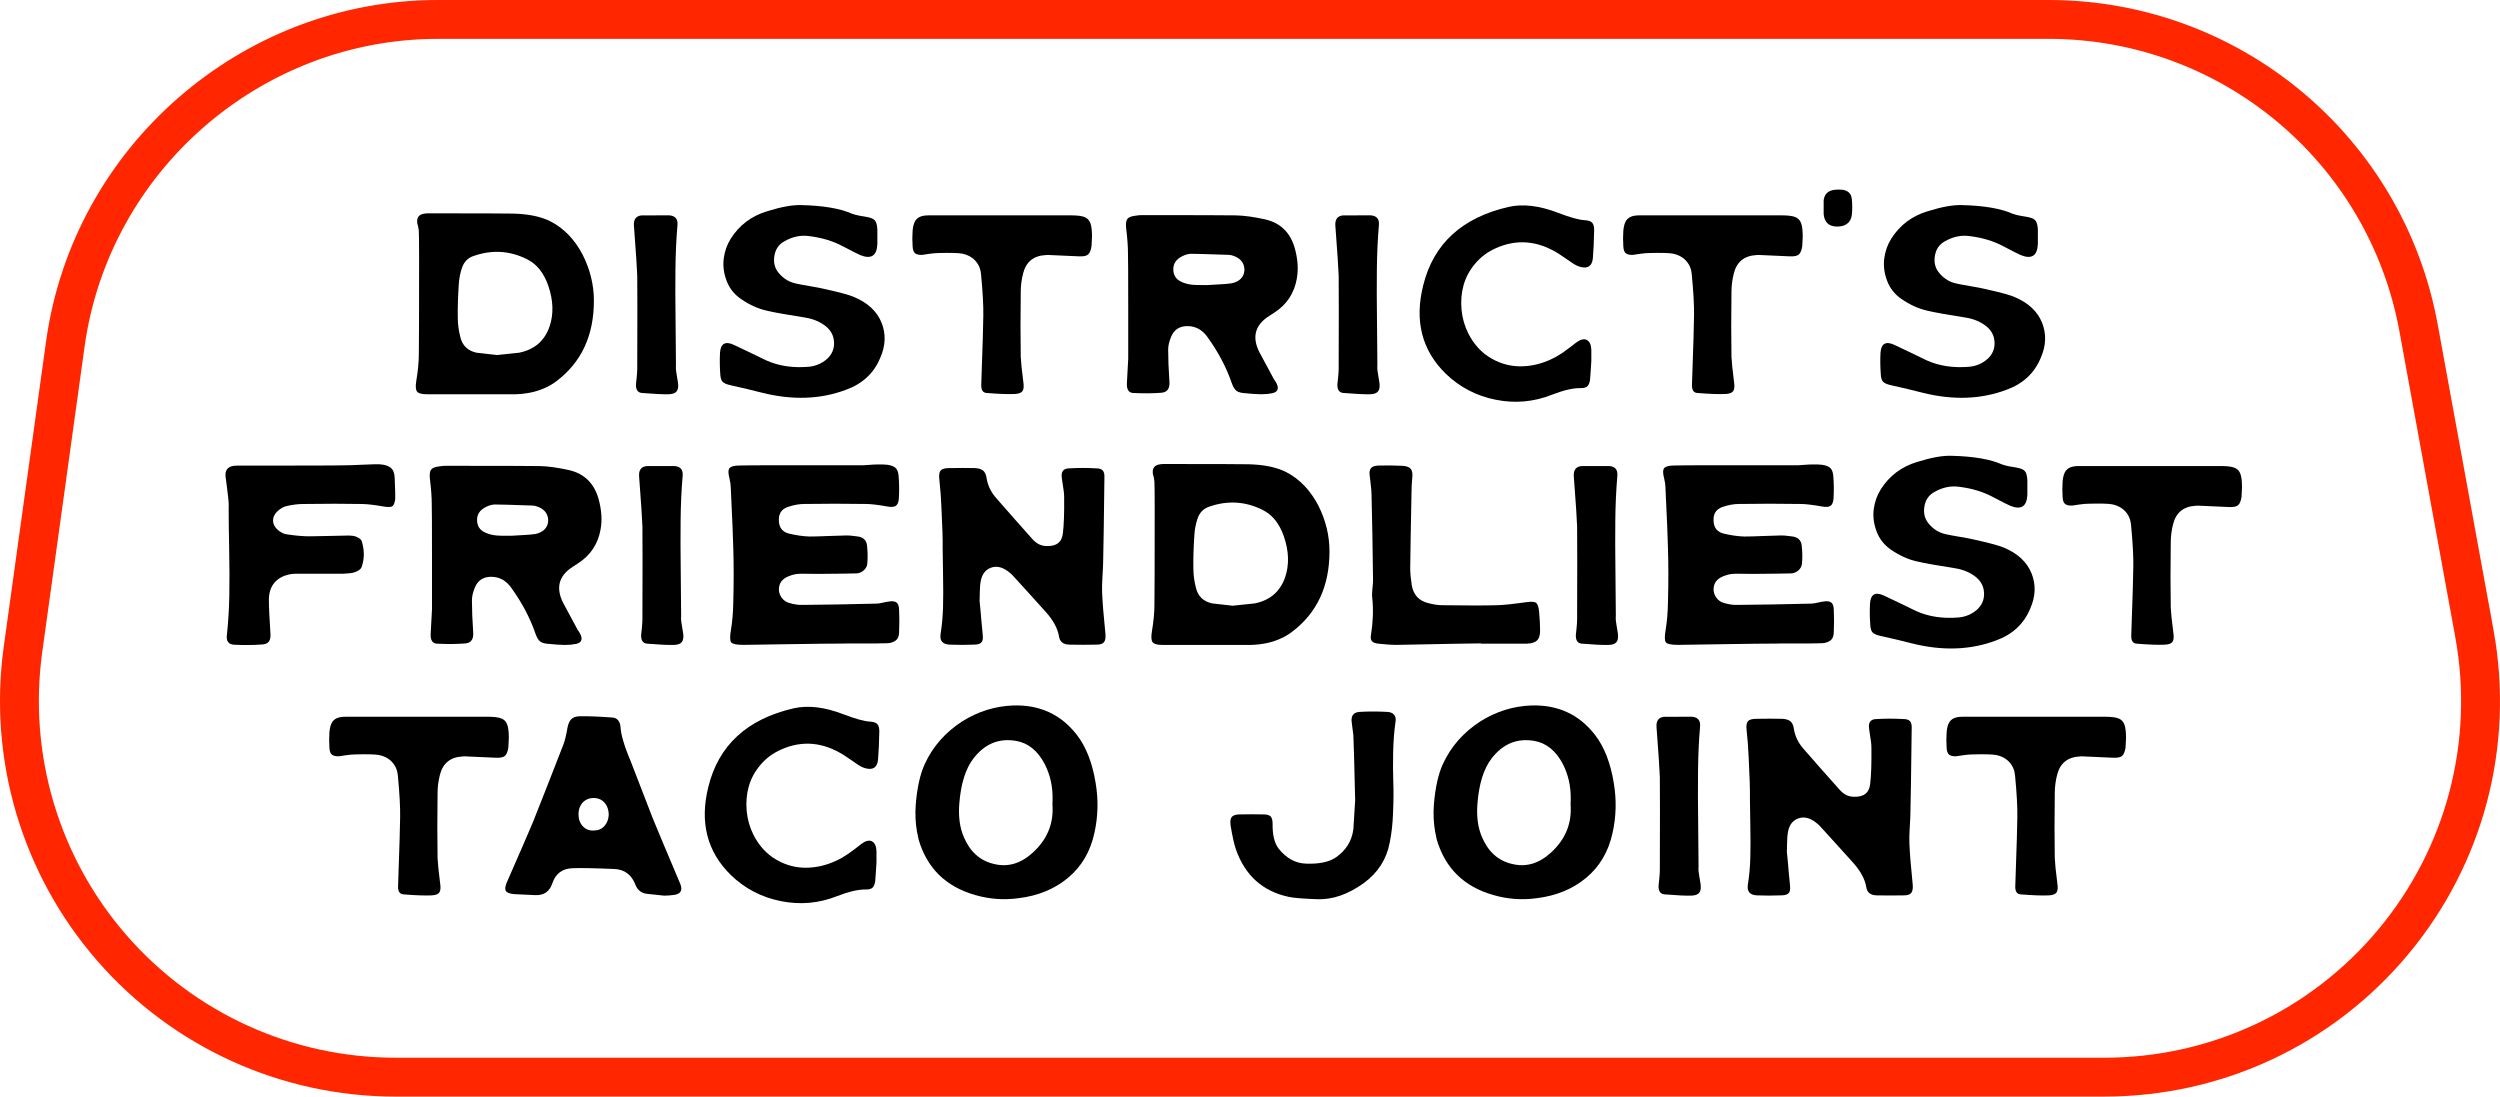 <?xml version="1.0" encoding="UTF-8"?><svg id="Layer_2" xmlns="http://www.w3.org/2000/svg" viewBox="0 0 1347.65 591.13"><defs><style>.cls-1{fill:#ff2600;}</style></defs><g id="Layer_1-2"><path class="cls-1" d="M1134.4,591.13H213.23c-61.68,0-120.28-26.67-160.79-73.18C11.93,471.43-6.45,409.72,2.02,348.62l22.83-164.68C39.38,79.08,130.18,0,236.06,0h868.26c103.02,0,191.24,73.56,209.75,174.9l30.08,164.68c11.4,62.41-5.36,126.15-45.99,174.87-40.63,48.73-100.32,76.67-163.76,76.67ZM236.06,20.95c-95.47,0-177.35,71.31-190.46,165.87l-22.83,164.68c-7.63,55.09,8.94,110.74,45.46,152.68,36.53,41.94,89.38,65.99,144.99,65.99h921.17c57.21,0,111.03-25.2,147.67-69.14,36.63-43.94,51.75-101.41,41.47-157.69l-30.08-164.68c-16.7-91.39-96.24-157.72-189.14-157.72H236.06Z"/><path d="M254.36,212.52h-24.3c-2.77,0-4.52-.48-5.25-1.45-.74-.97-.88-2.88-.41-5.73.92-5.43,1.38-10.32,1.38-14.64.09-5.43.14-22.52.14-51.25,0-7.46-.04-12.34-.14-14.64,0-.64-.12-1.49-.35-2.55-.23-1.06-.39-1.68-.48-1.87-.46-3.13.88-4.88,4-5.25.46-.09,1.2-.14,2.21-.14,26.71,0,41.81.05,45.32.14,8.28.19,15.01,1.57,20.17,4.14,7.36,3.78,13.21,9.86,17.54,18.24,3.96,7.93,5.95,16.12,5.95,24.59,0,18.69-6.68,33.11-20.03,43.24-2.02,1.57-4.26,2.88-6.7,3.93-2.44,1.06-4.93,1.85-7.46,2.35-2.53.51-5.18.81-7.94.9-1.12,0-8.99,0-23.64,0ZM256.99,190.14c.55.09,4.19.51,10.92,1.24,7.45-.74,11.41-1.15,11.87-1.24,8.3-1.66,13.77-6.36,16.45-14.09,2.29-6.72,2.07-14.09-.7-22.1-2.4-6.91-6.22-11.65-11.47-14.23-9.21-4.6-18.74-5.2-28.59-1.79-3.23,1.01-5.39,3.23-6.5,6.63-.92,2.76-1.47,5.61-1.65,8.56-.46,6.91-.65,12.94-.55,18.1,0,3.4.46,6.91,1.38,10.5,1.1,4.6,4.05,7.42,8.84,8.43Z"/><path d="M353.6,116.09h7.32c3.14.28,4.56,2.03,4.28,5.25-.64,7.46-1.01,15.4-1.1,23.83-.09,8.43-.07,17.73.07,27.91.14,10.17.21,18.11.21,23.83-.1.92-.08,1.91.07,2.97.14,1.06.32,2.24.55,3.52.22,1.29.39,2.26.48,2.9.28,2.12.05,3.66-.7,4.63-.73.96-2.11,1.5-4.14,1.59-3.23.09-8.11-.14-14.65-.69-2.2-.19-3.27-1.75-3.17-4.69.09-.74.22-2.05.42-3.94.18-1.88.27-3.38.27-4.49.09-25.51.09-42.22,0-50.14-.09-3.22-.68-12.25-1.8-27.07-.18-3.31,1.2-5.11,4.15-5.39.37,0,2.95,0,7.74,0Z"/><path d="M413.55,113.88c7.64-2.4,13.8-3.5,18.5-3.32,11.88.28,21,1.85,27.35,4.69.55.19,1.18.37,1.86.56.7.18,1.29.32,1.8.42.51.09,1.17.2,2,.34.83.14,1.47.25,1.94.34,2.3.37,3.85,1.02,4.63,1.94.77.92,1.21,2.58,1.32,4.98v7.73c-.28,6.36-3.37,8.34-9.26,5.94-1.65-.74-4.74-2.3-9.25-4.69-5.34-2.86-11.42-4.7-18.24-5.53-4.61-.65-9.12.32-13.54,2.9-2.96,1.66-4.7,4.3-5.25,7.94-.55,3.64.31,6.74,2.62,9.33,2.48,2.85,5.49,4.65,8.98,5.38,1.56.37,4.15.85,7.73,1.45,3.6.6,6.31,1.13,8.15,1.59,7.93,1.75,13.12,3.18,15.61,4.28,7.36,3.13,12.27,7.73,14.71,13.81,2.44,6.08,2.19,12.43-.76,19.07-3.4,8.2-9.58,13.91-18.51,17.12-13.73,5.16-28.82,5.67-45.3,1.52-4.98-1.29-10.6-2.63-16.86-4.01-2.11-.46-3.54-1.09-4.27-1.87-.74-.78-1.16-2.19-1.25-4.22-.28-3.96-.33-7.78-.13-11.46.36-4.98,2.9-6.36,7.6-4.15,1.65.74,4.42,2.05,8.29,3.94,3.87,1.89,6.86,3.34,8.98,4.35,6.71,3.04,14.41,4.19,23.07,3.45,3.68-.37,6.9-1.75,9.67-4.14,2.67-2.39,3.96-5.34,3.87-8.84-.09-3.5-1.52-6.4-4.28-8.7-3.04-2.48-6.81-4.1-11.33-4.83-10.04-1.57-16.94-2.81-20.72-3.73-4.61-1.01-9.25-3.13-13.95-6.35-3.59-2.49-6.15-5.76-7.67-9.81-1.52-4.05-2.02-8.03-1.52-11.95.51-3.91,1.76-7.48,3.8-10.71,4.6-7.28,11.14-12.2,19.62-14.78Z"/><path d="M540.04,116.09h37.3c3.32,0,5.73.3,7.25.9,1.52.59,2.57,1.68,3.17,3.24.61,1.57.9,4.01.9,7.32-.09,2.39-.18,4.14-.27,5.25-.37,2.21-.99,3.68-1.87,4.42-.88.74-2.46,1.06-4.77.97-6.45-.28-11.6-.51-15.47-.69-.65-.09-1.53-.09-2.63,0-6.54.37-10.59,3.69-12.15,9.95-.83,3.32-1.25,6.58-1.25,9.81-.18,13.17-.18,24.86,0,35.08.09,2.48.55,7,1.38,13.54.37,2.3.23,3.94-.42,4.91-.64.96-2.02,1.49-4.14,1.59-3.42.18-8.52,0-15.33-.55-2.04-.18-2.96-1.79-2.77-4.83.73-20.91,1.1-33.2,1.1-36.89.09-5.43-.33-12.89-1.24-22.37-.19-2.02-.74-3.8-1.67-5.32-.92-1.52-2.11-2.77-3.58-3.73-1.47-.97-3.18-1.64-5.11-2-2.21-.37-6.5-.46-12.85-.28-1.1,0-2.64.14-4.62.41-1.99.28-3.25.47-3.8.56-1.75.09-3.05-.18-3.87-.83-.83-.64-1.29-1.88-1.38-3.73-.19-2.86-.19-5.67,0-8.43.18-2.03.57-3.64,1.17-4.84.59-1.19,1.49-2.07,2.7-2.63,1.19-.55,2.77-.83,4.7-.83h39.51Z"/><path d="M608.18,193.59v-27.77c0-17.68-.05-27.53-.14-29.56,0-3.49-.33-7.87-.97-13.12-.28-2.48-.07-4.19.62-5.11.69-.92,2.24-1.52,4.63-1.79,1.01-.19,2.2-.28,3.58-.28,28.55,0,45.32.05,50.29.14,4.51.09,9.85.83,16.02,2.21,8.11,1.93,13.36,7.09,15.75,15.47,1.66,5.99,2.02,11.46,1.1,16.43-1.37,7.83-5.39,13.91-12.02,18.24-.36.28-1.28.88-2.76,1.8-7.64,4.79-9.49,11.24-5.53,19.34.46.83,3.14,5.81,8.02,14.92.18.18.37.44.55.76.18.32.37.62.55.9.18.28.33.55.42.83,1.19,2.67.37,4.33-2.48,4.98-1.75.36-3.78.55-6.08.55-1.1,0-2.6-.07-4.49-.21-1.89-.14-3.11-.25-3.67-.34-2.3-.09-3.96-.51-4.97-1.24-1.01-.74-1.89-2.16-2.63-4.28-2.95-8.57-7.36-16.9-13.25-25.01-2.77-3.77-6.32-5.66-10.64-5.66s-7.28,1.98-8.85,5.94c-1.01,2.48-1.52,4.74-1.52,6.77,0,4.79.22,10.55.68,17.27.28,3.68-1.15,5.66-4.28,5.94-4.33.36-9.39.41-15.19.14-2.48-.09-3.64-1.88-3.45-5.39.36-6.72.6-11,.69-12.85ZM643.14,153.53c.36.1,2.95.14,7.73.14.92-.1,2.92-.21,6.01-.35,3.08-.14,5.45-.34,7.1-.62,2.21-.46,3.91-1.36,5.11-2.7,1.19-1.33,1.78-2.95,1.73-4.83-.06-1.88-.7-3.5-1.93-4.83-1.25-1.33-3.02-2.27-5.33-2.83-.73-.09-1.24-.14-1.52-.14-10.77-.37-17.4-.56-19.89-.56-1.57,0-3.23.47-4.98,1.38-3.12,1.57-4.69,3.87-4.69,6.91,0,3.32,1.52,5.61,4.55,6.91,1.85.83,3.87,1.33,6.09,1.52Z"/><path d="M731.71,116.09h7.32c3.14.28,4.56,2.03,4.28,5.25-.64,7.46-1.01,15.4-1.1,23.83-.09,8.43-.07,17.73.07,27.91.14,10.17.21,18.11.21,23.83-.1.92-.08,1.91.07,2.97.14,1.06.32,2.24.55,3.52.22,1.29.39,2.26.48,2.9.28,2.12.05,3.66-.7,4.63-.73.96-2.11,1.5-4.14,1.59-3.23.09-8.11-.14-14.65-.69-2.2-.19-3.27-1.75-3.17-4.69.09-.74.22-2.05.42-3.94.18-1.88.27-3.38.27-4.49.09-25.51.09-42.22,0-50.14-.09-3.22-.68-12.25-1.8-27.07-.18-3.31,1.2-5.11,4.15-5.39.37,0,2.95,0,7.74,0Z"/><path d="M857.82,194.56s-.59,9.76-.69,10.23c-.28,1.66-.76,2.81-1.45,3.45-.7.65-1.86.97-3.52.97-4.06-.09-9.26,1.11-15.61,3.59-9.76,3.87-19.84,4.77-30.25,2.69-10.41-2.07-19.39-6.74-26.94-14.02-12.89-12.62-16.95-28.5-12.16-47.66,5.53-22.38,20.86-36.47,46-42.27,7.73-1.75,16.63-.69,26.67,3.17,6.44,2.49,11.27,3.82,14.5,4.01,1.85.09,3.14.53,3.87,1.31.74.79,1.11,2.1,1.11,3.94-.1,5.71-.33,10.82-.7,15.33-.46,4.14-2.72,5.66-6.77,4.56-1.2-.28-2.62-.96-4.28-2.07-.74-.46-1.91-1.27-3.52-2.42-1.62-1.15-2.88-2-3.8-2.56-11.24-7.09-22.52-8.1-33.85-3.04-4.42,1.94-8.15,4.69-11.18,8.29-3.04,3.59-5.14,7.49-6.29,11.68-1.16,4.19-1.52,8.57-1.11,13.12.42,4.56,1.64,8.86,3.67,12.91,3.03,5.99,7.23,10.5,12.57,13.54,5.34,3.04,11.05,4.42,17.13,4.14,6.08-.28,12.02-2.02,17.82-5.25,1.1-.64,2.21-1.33,3.32-2.07,1.1-.74,2.46-1.73,4.08-2.97,1.61-1.24,2.64-2.05,3.1-2.42,2.3-1.75,4.24-2.25,5.8-1.52,1.56.83,2.39,2.63,2.48,5.38v5.95Z"/><path d="M923.16,116.09h37.3c3.32,0,5.73.3,7.25.9,1.52.59,2.57,1.68,3.17,3.24.61,1.57.9,4.01.9,7.32-.09,2.39-.18,4.14-.27,5.25-.37,2.21-.99,3.68-1.87,4.42s-2.46,1.06-4.77.97c-6.45-.28-11.6-.51-15.47-.69-.65-.09-1.53-.09-2.63,0-6.54.37-10.59,3.69-12.15,9.95-.83,3.32-1.25,6.58-1.25,9.81-.18,13.17-.18,24.86,0,35.08.09,2.48.55,7,1.38,13.54.37,2.3.23,3.94-.42,4.91-.64.96-2.02,1.49-4.14,1.59-3.42.18-8.52,0-15.33-.55-2.04-.18-2.96-1.79-2.77-4.83.73-20.91,1.1-33.2,1.1-36.89.09-5.43-.33-12.89-1.24-22.37-.19-2.02-.74-3.8-1.67-5.32-.92-1.52-2.11-2.77-3.58-3.73-1.47-.97-3.18-1.64-5.11-2-2.21-.37-6.5-.46-12.85-.28-1.1,0-2.64.14-4.62.41-1.99.28-3.25.47-3.8.56-1.75.09-3.05-.18-3.87-.83-.83-.64-1.29-1.88-1.38-3.73-.19-2.86-.19-5.67,0-8.43.18-2.03.57-3.64,1.17-4.84.59-1.19,1.49-2.07,2.7-2.63,1.19-.55,2.77-.83,4.7-.83h39.51Z"/><path d="M998.26,115.77c-.28,2.22-1.15,3.85-2.63,4.9-1.47,1.07-3.41,1.55-5.8,1.45-4.14-.18-6.4-2.44-6.77-6.77v-7.45c.45-3.23,2.3-5.07,5.53-5.53,1.19-.18,2.53-.23,4-.14,3.5.28,5.39,2.02,5.67,5.25.28,2.86.28,5.62,0,8.29Z"/><path d="M1039.13,113.88c7.64-2.4,13.8-3.5,18.5-3.32,11.88.28,21,1.85,27.35,4.69.55.19,1.18.37,1.86.56.7.18,1.29.32,1.8.42.51.09,1.17.2,2,.34.83.14,1.47.25,1.94.34,2.3.37,3.85,1.02,4.63,1.94.77.92,1.21,2.58,1.32,4.98v7.73c-.28,6.36-3.37,8.34-9.26,5.94-1.65-.74-4.74-2.3-9.25-4.69-5.34-2.86-11.42-4.7-18.24-5.53-4.61-.65-9.12.32-13.54,2.9-2.96,1.66-4.7,4.3-5.25,7.94-.55,3.64.31,6.74,2.62,9.33,2.48,2.85,5.49,4.65,8.98,5.38,1.56.37,4.15.85,7.73,1.45,3.6.6,6.31,1.13,8.15,1.59,7.93,1.75,13.12,3.18,15.61,4.28,7.36,3.13,12.27,7.73,14.71,13.81,2.44,6.08,2.19,12.43-.76,19.07-3.4,8.2-9.58,13.91-18.51,17.12-13.73,5.16-28.82,5.67-45.3,1.52-4.98-1.29-10.6-2.63-16.86-4.01-2.11-.46-3.54-1.09-4.27-1.87-.74-.78-1.16-2.19-1.25-4.22-.28-3.96-.33-7.78-.13-11.46.36-4.98,2.9-6.36,7.6-4.15,1.65.74,4.42,2.05,8.29,3.94,3.87,1.89,6.86,3.34,8.98,4.35,6.71,3.04,14.41,4.19,23.07,3.45,3.68-.37,6.9-1.75,9.67-4.14,2.67-2.39,3.96-5.34,3.87-8.84-.09-3.5-1.52-6.4-4.28-8.7-3.04-2.48-6.81-4.1-11.33-4.83-10.04-1.57-16.94-2.81-20.72-3.73-4.61-1.01-9.25-3.13-13.95-6.35-3.59-2.49-6.15-5.76-7.67-9.81-1.52-4.05-2.02-8.03-1.52-11.95.51-3.91,1.76-7.48,3.8-10.71,4.6-7.28,11.14-12.2,19.62-14.78Z"/><path d="M158.89,250.96c16.58,0,25.7-.04,27.35-.14,1.93,0,4.72-.09,8.36-.28,3.63-.18,6.09-.28,7.39-.28,1.65-.09,3.27,0,4.83.28,2.11.46,3.62,1.22,4.49,2.28.88,1.06,1.36,2.69,1.45,4.9.28,6.45.37,10.23.28,11.33-.28,2.12-.81,3.41-1.59,3.87-.79.47-2.28.51-4.5.14-4.69-.83-8.55-1.29-11.6-1.38-9.21-.18-19.8-.18-31.77,0-2.85,0-5.89.37-9.12,1.11-1.75.46-3.32,1.34-4.7,2.63-1.75,1.57-2.6,3.32-2.55,5.25.04,1.93.94,3.64,2.69,5.11,1.57,1.29,3.05,2.03,4.43,2.21,4.69.74,8.88,1.11,12.57,1.11,2.66,0,6.49-.07,11.47-.21,4.97-.14,8.15-.21,9.53-.21,1.56,0,2.85.18,3.87.55,1.83.74,2.9,1.52,3.17,2.35,1.57,4.88,1.57,9.58,0,14.09-.46,1.2-1.79,2.16-4,2.9-1.29.37-3.23.6-5.8.69h-23.35c-1.93,0-3.4.04-4.42.14-3.87.55-6.88,1.98-9.05,4.28-2.16,2.3-3.29,5.39-3.38,9.26,0,4.05.28,10.17.83,18.38.18,1.93-.07,3.4-.76,4.42-.69,1.01-1.91,1.57-3.65,1.66-4.43.36-9.49.42-15.2.14-2.95-.18-4.24-1.88-3.87-5.11.73-6.72,1.17-13.83,1.32-21.34.14-7.5.11-15.93-.08-25.28-.18-9.35-.27-16.42-.27-21.21.09-1.75.05-3.54-.14-5.39-.19-1.84-.47-4.14-.83-6.91-.37-2.76-.61-4.56-.7-5.38-.36-3.41,1.11-5.34,4.43-5.81.82-.09,2.2-.14,4.14-.14,3.32,0,12.9,0,28.74,0Z"/><path d="M232.87,328.73v-27.77c0-17.68-.05-27.53-.14-29.56,0-3.49-.33-7.87-.97-13.12-.28-2.48-.07-4.19.62-5.11.69-.92,2.24-1.52,4.63-1.79,1.01-.19,2.2-.28,3.58-.28,28.55,0,45.32.05,50.29.14,4.51.09,9.85.83,16.02,2.21,8.11,1.93,13.36,7.09,15.75,15.47,1.66,5.99,2.02,11.46,1.1,16.44-1.37,7.83-5.39,13.9-12.02,18.23-.36.28-1.28.88-2.76,1.8-7.64,4.79-9.49,11.24-5.53,19.34.46.83,3.14,5.81,8.02,14.92.18.18.37.44.55.76.18.32.37.62.55.9.18.28.33.55.42.83,1.19,2.67.37,4.33-2.48,4.98-1.75.36-3.78.55-6.08.55-1.1,0-2.6-.07-4.49-.21-1.89-.14-3.11-.25-3.67-.34-2.3-.09-3.96-.51-4.97-1.24s-1.89-2.16-2.63-4.28c-2.95-8.57-7.36-16.9-13.25-25.01-2.77-3.77-6.32-5.66-10.64-5.66s-7.28,1.98-8.85,5.94c-1.01,2.48-1.52,4.74-1.52,6.77,0,4.79.22,10.54.68,17.27.28,3.68-1.15,5.66-4.28,5.94-4.33.36-9.39.41-15.19.14-2.48-.09-3.64-1.88-3.45-5.39.36-6.72.6-11,.69-12.85ZM267.82,288.67c.36.1,2.95.14,7.73.14.92-.1,2.92-.21,6.01-.35,3.08-.14,5.45-.34,7.1-.62,2.21-.46,3.91-1.36,5.11-2.7,1.19-1.33,1.78-2.95,1.73-4.83-.06-1.88-.7-3.5-1.93-4.83-1.25-1.33-3.02-2.27-5.33-2.83-.73-.09-1.24-.14-1.52-.14-10.77-.37-17.4-.56-19.89-.56-1.57,0-3.23.47-4.98,1.38-3.12,1.57-4.69,3.87-4.69,6.91,0,3.32,1.52,5.61,4.55,6.91,1.85.83,3.87,1.33,6.09,1.52Z"/><path d="M356.39,251.23h7.32c3.14.28,4.56,2.03,4.28,5.25-.64,7.46-1.01,15.4-1.1,23.83-.09,8.43-.07,17.73.07,27.91.14,10.17.21,18.12.21,23.83-.1.92-.08,1.91.07,2.97.14,1.06.32,2.24.55,3.52.22,1.29.39,2.26.48,2.9.28,2.12.05,3.66-.7,4.63-.73.96-2.11,1.5-4.14,1.59-3.23.09-8.11-.14-14.65-.69-2.2-.18-3.27-1.75-3.17-4.69.09-.74.22-2.05.42-3.94.18-1.88.27-3.38.27-4.49.09-25.51.09-42.22,0-50.14-.09-3.22-.68-12.25-1.8-27.07-.18-3.31,1.2-5.11,4.15-5.39.37,0,2.95,0,7.74,0Z"/><path d="M465.18,250.82c.73,0,1.79-.07,3.17-.21,1.38-.14,2.4-.21,3.05-.21,3.5-.09,5.8-.04,6.9.14,2.02.28,3.5.83,4.42,1.66.92.83,1.47,2.21,1.67,4.14.36,4.24.4,8.42.14,12.57-.19,1.94-.74,3.2-1.67,3.8-.92.59-2.39.71-4.42.34-5.16-.92-9.07-1.38-11.74-1.38-11.15-.18-22.2-.18-33.15,0-2.85,0-5.86.56-8.98,1.66-3.4,1.2-4.97,3.73-4.7,7.6.18,3.68,2.07,5.94,5.67,6.77,3.96.92,7.6,1.43,10.92,1.52,2.39,0,5.8-.09,10.22-.28,4.42-.18,7.41-.28,8.98-.28,1.47-.09,3.78.1,6.9.55,2.95.47,4.56,2.12,4.83,4.98.37,3.4.42,6.59.14,9.53-.09,1.01-.4,1.91-.97,2.69-.55.78-1.28,1.43-2.2,1.93-.92.51-1.89.76-2.9.76-2.85.1-9.72.18-20.58.27-.37,0-2.17-.02-5.39-.07-3.23-.04-5.02-.02-5.4.07-1.56.1-3.3.56-5.24,1.38-3.32,1.38-4.98,3.73-4.98,7.05,0,.83.14,1.61.42,2.34.28.74.64,1.43,1.1,2.07.46.65,1.03,1.22,1.73,1.73.69.51,1.4.85,2.14,1.04,2.77.83,5.21,1.2,7.33,1.1,12.06-.09,25.32-.32,39.79-.69.91,0,2.16-.18,3.72-.55,1.57-.36,2.54-.55,2.9-.55,2.02-.37,3.49-.18,4.35.55.88.74,1.32,2.07,1.32,4.01.19,3.78.19,7.69,0,11.74,0,1.85-.42,3.22-1.24,4.14-.83.92-2.17,1.57-4.01,1.93-1.01.09-2.48.14-4.42.14-1.47.09-5.03.11-10.64.07-5.62-.04-9.21-.02-10.78.07-5.43,0-14.04.1-25.82.28-11.79.18-20.77.33-26.95.41-3.68,0-5.89-.44-6.62-1.31-.74-.88-.79-3.16-.15-6.84.74-4.42,1.16-9.44,1.25-15.06.27-10.5.27-20.07,0-28.73-.09-4.88-.55-15.93-1.38-33.15,0-1.2-.24-2.76-.69-4.69-.74-2.77-.72-4.6.07-5.53.78-.92,2.6-1.38,5.45-1.38,1.47-.09,9.71-.14,24.73-.14h41.72Z"/><path d="M528.03,323.75c.09,1.11.2,2.28.35,3.53.13,1.24.25,2.44.34,3.59.09,1.15.19,2.3.28,3.45.09,1.15.2,2.35.35,3.59.14,1.25.25,2.42.34,3.52.19,1.47.19,2.65,0,3.52-.18.88-.66,1.52-1.45,1.93-.78.42-1.91.62-3.39.62-4.14.18-8.48.18-12.98,0-3.78-.18-5.39-2.11-4.83-5.8.74-4.6,1.18-9.44,1.32-14.5.14-5.07.14-10.86,0-17.41-.14-6.54-.21-11.37-.21-14.5.09-4.24-.13-11.61-.68-22.1-.19-4.79-.55-9.67-1.1-14.65-.28-2.39-.06-4.03.69-4.9.74-.87,2.26-1.31,4.56-1.31,5.15-.1,9.8-.1,13.95,0,1.93.09,3.38.53,4.35,1.31.96.78,1.59,2.05,1.87,3.8.55,3.96,2.25,7.6,5.1,10.91,6.92,7.93,13.49,15.38,19.76,22.38,2.11,2.3,4.47,3.5,7.04,3.59,5.62.36,8.7-1.89,9.26-6.77.55-4.32.78-10.82.69-19.48,0-1.01-.07-2.07-.2-3.18-.15-1.11-.33-2.37-.56-3.8-.23-1.43-.39-2.51-.48-3.24-.18-1.2-.16-2.19.07-2.97.24-.78.68-1.38,1.32-1.79.64-.42,1.56-.63,2.77-.63,4.61-.28,9.4-.28,14.37,0,1.65,0,2.83.39,3.52,1.17.7.78.99,2.05.9,3.8-.27,23.21-.51,38.45-.69,45.73,0,1.2-.12,3.68-.35,7.46-.24,3.78-.3,6.68-.2,8.7.18,4.98.77,12.43,1.79,22.38.19,2.03-.07,3.5-.75,4.42-.7.92-2,1.38-3.94,1.38-4.7.1-9.64.1-14.78,0-3.23-.09-5.07-1.52-5.53-4.28-.73-4.51-3.23-9.07-7.45-13.68-1.57-1.75-4.3-4.79-8.23-9.12-3.91-4.33-6.97-7.69-9.18-10.09-.82-.92-1.85-1.79-3.04-2.62-3.14-2.21-6.15-2.74-9.05-1.59-2.9,1.15-4.68,3.61-5.32,7.39-.18,1.01-.3,2.07-.35,3.17-.05,1.11-.09,2.4-.14,3.87-.05,1.48-.07,2.54-.07,3.18Z"/><path d="M650.89,347.65h-24.3c-2.77,0-4.52-.48-5.25-1.45-.74-.97-.88-2.88-.41-5.73.92-5.43,1.38-10.32,1.38-14.64.09-5.43.14-22.52.14-51.25,0-7.46-.04-12.34-.14-14.64,0-.64-.12-1.49-.35-2.55-.23-1.06-.39-1.68-.48-1.87-.46-3.13.88-4.88,4-5.25.46-.09,1.2-.14,2.21-.14,26.71,0,41.81.05,45.32.14,8.28.19,15.01,1.57,20.17,4.14,7.36,3.78,13.21,9.86,17.54,18.23,3.96,7.93,5.95,16.12,5.95,24.59,0,18.69-6.68,33.11-20.03,43.24-2.02,1.57-4.26,2.88-6.7,3.93-2.44,1.06-4.93,1.85-7.46,2.35-2.53.51-5.18.81-7.94.9-1.12,0-8.99,0-23.64,0ZM653.52,325.28c.55.09,4.19.51,10.92,1.24,7.45-.74,11.41-1.15,11.87-1.24,8.3-1.66,13.77-6.36,16.45-14.09,2.29-6.72,2.07-14.09-.7-22.1-2.4-6.91-6.22-11.65-11.47-14.23-9.21-4.6-18.74-5.2-28.59-1.79-3.23,1.01-5.39,3.23-6.5,6.63-.92,2.76-1.47,5.61-1.65,8.56-.46,6.91-.65,12.94-.55,18.1,0,3.4.46,6.91,1.38,10.5,1.1,4.6,4.05,7.42,8.84,8.43Z"/><path d="M798.43,346.96v-.14c-2.12,0-6.79.07-14.02.2-7.23.14-13.22.26-17.96.35-4.74.09-9.45.18-14.15.27-2.04,0-5.21-.23-9.53-.69-1.56-.18-2.65-.64-3.25-1.38-.6-.74-.76-1.84-.48-3.31,1.1-6.91,1.34-13.54.7-19.89-.19-1.11-.17-2.77.07-4.98.23-2.21.34-3.73.34-4.56-.18-17.04-.46-32.51-.82-46.42,0-1.28-.17-3.2-.48-5.73-.33-2.53-.48-3.93-.48-4.21-.19-1.29-.15-2.33.13-3.11.28-.78.77-1.36,1.45-1.72.69-.37,1.68-.6,2.97-.69,4.7-.09,8.98-.04,12.85.14,2.3.1,3.87.65,4.7,1.66.82,1.02,1.1,2.67.82,4.98-.27,2.67-.4,5.25-.4,7.73-.37,18.88-.61,32.51-.7,40.89,0,2.48.28,5.52.83,9.12.92,5.25,3.91,8.47,8.98,9.67,2.76.74,5.34,1.11,7.73,1.11,12.79.19,22.52.19,29.15,0,3.58-.09,8.93-.65,16.02-1.66,2.58-.36,4.28-.25,5.11.34.82.6,1.37,2.14,1.65,4.63.37,4.14.55,7.6.55,10.36,0,2.48-.55,4.26-1.65,5.32-1.11,1.06-2.9,1.64-5.39,1.73h-24.73Z"/><path d="M860.25,251.23h7.32c3.14.28,4.56,2.03,4.28,5.25-.64,7.46-1.01,15.4-1.1,23.83-.09,8.43-.07,17.73.07,27.91.14,10.17.21,18.12.21,23.83-.1.92-.08,1.91.07,2.97.14,1.06.32,2.24.55,3.52.22,1.29.39,2.26.48,2.9.28,2.12.05,3.66-.7,4.63-.73.96-2.11,1.5-4.14,1.59-3.23.09-8.11-.14-14.65-.69-2.2-.18-3.27-1.75-3.17-4.69.09-.74.22-2.05.42-3.94.18-1.88.27-3.38.27-4.49.09-25.51.09-42.22,0-50.14-.09-3.22-.68-12.25-1.8-27.07-.18-3.31,1.2-5.11,4.15-5.39.37,0,2.95,0,7.74,0Z"/><path d="M969.03,250.82c.73,0,1.79-.07,3.17-.21,1.38-.14,2.4-.21,3.05-.21,3.5-.09,5.8-.04,6.9.14,2.02.28,3.5.83,4.42,1.66.92.83,1.47,2.21,1.67,4.14.36,4.24.4,8.42.14,12.57-.19,1.94-.74,3.2-1.67,3.8-.92.59-2.39.71-4.42.34-5.16-.92-9.07-1.38-11.74-1.38-11.15-.18-22.2-.18-33.15,0-2.85,0-5.86.56-8.98,1.66-3.4,1.2-4.97,3.73-4.7,7.6.18,3.68,2.07,5.94,5.67,6.77,3.96.92,7.6,1.43,10.92,1.52,2.39,0,5.8-.09,10.22-.28,4.42-.18,7.41-.28,8.98-.28,1.47-.09,3.78.1,6.9.55,2.95.47,4.56,2.12,4.83,4.98.37,3.4.42,6.59.14,9.53-.09,1.01-.4,1.91-.97,2.69-.55.78-1.28,1.43-2.2,1.93-.92.51-1.89.76-2.9.76-2.85.1-9.72.18-20.58.27-.37,0-2.17-.02-5.39-.07-3.23-.04-5.02-.02-5.4.07-1.56.1-3.3.56-5.24,1.38-3.32,1.38-4.98,3.73-4.98,7.05,0,.83.14,1.61.42,2.34.28.74.64,1.43,1.1,2.07.46.65,1.03,1.22,1.73,1.73.69.51,1.4.85,2.14,1.04,2.77.83,5.21,1.2,7.33,1.1,12.06-.09,25.32-.32,39.79-.69.91,0,2.16-.18,3.72-.55,1.57-.36,2.54-.55,2.9-.55,2.02-.37,3.49-.18,4.35.55.88.74,1.32,2.07,1.32,4.01.19,3.78.19,7.69,0,11.74,0,1.85-.42,3.22-1.24,4.14-.83.92-2.17,1.57-4.01,1.93-1.01.09-2.48.14-4.42.14-1.47.09-5.03.11-10.64.07-5.62-.04-9.21-.02-10.78.07-5.43,0-14.04.1-25.82.28-11.79.18-20.77.33-26.95.41-3.68,0-5.89-.44-6.62-1.31-.74-.88-.79-3.16-.15-6.84.74-4.42,1.16-9.44,1.25-15.06.27-10.5.27-20.07,0-28.73-.09-4.88-.55-15.93-1.38-33.15,0-1.2-.24-2.76-.69-4.69-.74-2.77-.72-4.6.07-5.53.78-.92,2.6-1.38,5.45-1.38,1.47-.09,9.71-.14,24.73-.14h41.72Z"/><path d="M1033.47,249.02c7.64-2.4,13.8-3.5,18.5-3.32,11.88.28,21,1.85,27.35,4.69.55.19,1.18.37,1.86.56.7.18,1.29.32,1.8.42.51.09,1.17.2,2,.34.83.14,1.47.25,1.94.34,2.3.37,3.85,1.02,4.63,1.94.77.92,1.21,2.58,1.32,4.98v7.73c-.28,6.36-3.37,8.34-9.26,5.94-1.65-.74-4.74-2.3-9.25-4.69-5.34-2.86-11.42-4.7-18.24-5.53-4.61-.65-9.12.32-13.54,2.9-2.96,1.66-4.7,4.3-5.25,7.94-.55,3.64.31,6.74,2.62,9.33,2.48,2.85,5.49,4.65,8.98,5.38,1.56.37,4.15.85,7.73,1.45,3.6.6,6.31,1.13,8.15,1.59,7.93,1.75,13.12,3.18,15.61,4.28,7.36,3.13,12.27,7.73,14.71,13.81,2.44,6.08,2.19,12.43-.76,19.07-3.4,8.2-9.58,13.91-18.51,17.12-13.73,5.16-28.82,5.67-45.3,1.52-4.98-1.29-10.6-2.63-16.86-4.01-2.11-.46-3.54-1.09-4.27-1.87-.74-.78-1.16-2.19-1.25-4.22-.28-3.96-.33-7.78-.13-11.46.36-4.98,2.9-6.36,7.6-4.15,1.65.74,4.42,2.05,8.29,3.94,3.87,1.89,6.86,3.34,8.98,4.35,6.71,3.04,14.41,4.19,23.07,3.45,3.68-.37,6.9-1.75,9.67-4.14,2.67-2.39,3.96-5.34,3.87-8.84-.09-3.5-1.52-6.4-4.28-8.7-3.04-2.48-6.81-4.1-11.33-4.83-10.04-1.57-16.94-2.81-20.72-3.73-4.61-1.01-9.25-3.13-13.95-6.35-3.59-2.49-6.15-5.76-7.67-9.81-1.52-4.05-2.02-8.03-1.52-11.95.51-3.91,1.76-7.48,3.8-10.71,4.6-7.28,11.14-12.2,19.62-14.78Z"/><path d="M1159.96,251.23h37.3c3.32,0,5.73.3,7.25.9,1.52.59,2.57,1.68,3.17,3.24.61,1.57.9,4.01.9,7.32-.09,2.39-.18,4.14-.27,5.25-.37,2.21-.99,3.68-1.87,4.42s-2.46,1.06-4.77.97c-6.45-.28-11.6-.51-15.47-.69-.65-.09-1.53-.09-2.63,0-6.54.37-10.59,3.69-12.15,9.95-.83,3.32-1.25,6.58-1.25,9.81-.18,13.17-.18,24.86,0,35.08.09,2.48.55,7,1.38,13.54.37,2.3.23,3.94-.42,4.91-.64.96-2.02,1.49-4.14,1.59-3.42.18-8.52,0-15.33-.55-2.04-.18-2.96-1.79-2.77-4.83.73-20.91,1.1-33.2,1.1-36.89.09-5.43-.33-12.89-1.24-22.37-.19-2.02-.74-3.8-1.67-5.32-.92-1.52-2.11-2.77-3.58-3.73-1.47-.97-3.18-1.64-5.11-2-2.21-.37-6.5-.46-12.85-.28-1.1,0-2.64.14-4.62.41-1.99.28-3.25.47-3.8.56-1.75.09-3.05-.18-3.87-.83-.83-.64-1.29-1.88-1.38-3.73-.19-2.86-.19-5.67,0-8.43.18-2.03.57-3.64,1.17-4.84.59-1.19,1.49-2.07,2.7-2.63,1.19-.55,2.77-.83,4.7-.83h39.51Z"/><path d="M225.67,386.37h37.3c3.32,0,5.73.3,7.25.9,1.52.59,2.57,1.68,3.17,3.24.61,1.57.9,4.01.9,7.32-.09,2.39-.18,4.14-.27,5.25-.37,2.21-.99,3.68-1.87,4.42s-2.46,1.06-4.77.97c-6.45-.28-11.6-.51-15.47-.69-.65-.09-1.53-.09-2.63,0-6.54.37-10.59,3.69-12.15,9.95-.83,3.32-1.25,6.58-1.25,9.81-.18,13.17-.18,24.86,0,35.08.09,2.48.55,7,1.38,13.54.37,2.3.23,3.94-.42,4.91-.64.96-2.02,1.49-4.14,1.59-3.42.18-8.52,0-15.33-.55-2.04-.18-2.96-1.79-2.77-4.83.73-20.91,1.1-33.2,1.1-36.89.09-5.43-.33-12.89-1.24-22.37-.19-2.02-.74-3.8-1.67-5.32-.92-1.52-2.11-2.77-3.58-3.73-1.47-.97-3.18-1.64-5.11-2-2.21-.37-6.5-.46-12.85-.28-1.1,0-2.64.14-4.62.41-1.99.28-3.25.47-3.8.56-1.75.09-3.05-.18-3.87-.83-.83-.64-1.29-1.88-1.38-3.73-.19-2.86-.19-5.67,0-8.43.18-2.03.57-3.64,1.17-4.84.59-1.19,1.49-2.07,2.7-2.63,1.19-.55,2.77-.83,4.7-.83h39.51Z"/><path d="M357.98,482.8c-5.62-.64-8.66-.96-9.12-.96-3.14-.37-5.25-2.02-6.35-4.98-2.12-5.43-5.95-8.24-11.47-8.42-10.69-.46-18.14-.6-22.38-.42-5.52.18-9.16,2.9-10.92,8.15-1.47,4.42-4.51,6.54-9.12,6.36-6.99-.28-10.91-.46-11.74-.55-2.4-.28-3.82-.9-4.29-1.87-.46-.96-.23-2.51.69-4.63,7.46-17.03,12.12-27.76,13.96-32.19,4.05-10.13,9.52-24.08,16.43-41.85.83-2.21,1.56-5.21,2.2-8.98.37-2.11,1.05-3.68,2.01-4.69.97-1.01,2.42-1.57,4.35-1.66,4.6-.09,10.59.14,17.95.69,1.29.09,2.3.59,3.04,1.52.74.92,1.16,2.07,1.25,3.45.09,1.2.25,2.4.48,3.59.22,1.2.57,2.56,1.03,4.08.46,1.52.81,2.63,1.03,3.32.23.69.72,1.99,1.45,3.87.74,1.89,1.2,3.02,1.38,3.38,6.72,17.5,10.73,27.86,12.02,31.08,2.21,5.43,7.14,17.18,14.78,35.23,1.47,3.5.42,5.53-3.18,6.08-2.02.27-3.86.41-5.52.41ZM319.99,430.17c-1.57,0-2.97.36-4.21,1.1-1.25.74-2.21,1.78-2.9,3.11-.7,1.34-1.03,2.83-1.03,4.49,0,2.67.75,4.83,2.28,6.49,1.52,1.66,3.47,2.44,5.87,2.35,2.4,0,4.33-.81,5.8-2.42,1.47-1.61,2.25-3.67,2.35-6.15,0-1.01-.15-2-.42-2.97-.28-.96-.65-1.8-1.1-2.49-.47-.69-1.02-1.31-1.67-1.87-.64-.55-1.4-.97-2.28-1.24-.88-.28-1.76-.41-2.69-.41Z"/><path d="M472.48,464.84s-.59,9.76-.69,10.23c-.28,1.66-.76,2.81-1.45,3.45-.7.65-1.86.97-3.52.97-4.06-.09-9.26,1.11-15.61,3.59-9.76,3.87-19.84,4.77-30.25,2.69-10.41-2.07-19.39-6.74-26.94-14.02-12.89-12.62-16.95-28.5-12.16-47.66,5.53-22.38,20.86-36.47,46-42.27,7.73-1.75,16.63-.69,26.67,3.17,6.44,2.49,11.27,3.82,14.5,4.01,1.85.09,3.14.53,3.87,1.31.74.79,1.11,2.1,1.11,3.94-.1,5.71-.33,10.82-.7,15.33-.46,4.14-2.72,5.66-6.77,4.56-1.2-.28-2.62-.96-4.28-2.07-.74-.46-1.91-1.27-3.52-2.42-1.62-1.15-2.88-2-3.8-2.56-11.24-7.09-22.52-8.1-33.85-3.04-4.42,1.94-8.15,4.69-11.18,8.29-3.04,3.59-5.14,7.49-6.29,11.68-1.16,4.19-1.52,8.57-1.11,13.12.42,4.56,1.64,8.86,3.67,12.91,3.03,5.99,7.23,10.5,12.57,13.54,5.34,3.04,11.05,4.42,17.13,4.14,6.08-.28,12.02-2.02,17.82-5.25,1.1-.64,2.21-1.33,3.32-2.07,1.1-.74,2.46-1.73,4.08-2.97,1.61-1.24,2.64-2.05,3.1-2.42,2.3-1.75,4.24-2.25,5.8-1.52,1.56.83,2.39,2.63,2.48,5.38v5.95Z"/><path d="M495.16,452.4c-.28-1.19-.55-2.53-.83-4-.83-4.6-1.06-9.49-.69-14.64.73-9.12,2.35-16.4,4.83-21.83,4.33-9.49,11.14-17.22,20.44-23.21,8.48-5.25,17.55-8.06,27.21-8.43,14.37-.46,25.83,4.83,34.4,15.89,4.97,6.45,8.33,15.06,10.08,25.83,1.56,9.12,1.34,18.19-.7,27.21-2.2,9.95-6.92,17.93-14.16,23.97-7.23,6.03-16.1,9.69-26.6,10.98-7.91,1.1-15.69.55-23.34-1.66-15.94-4.51-26.16-14.55-30.67-30.12ZM556.77,459.59c7.46-6.81,11.01-15.01,10.63-24.58-.09-1.38-.09-2.63,0-3.73.19-7.09-1.24-13.58-4.27-19.48-3.78-7.18-8.94-11.33-15.48-12.43-9.21-1.56-16.85,1.61-22.94,9.53-4.23,5.53-6.77,13.63-7.59,24.31-.56,7,.27,13.04,2.48,18.1,3.32,7.82,8.66,12.62,16.02,14.37,7.55,1.93,14.6-.1,21.13-6.08Z"/><path d="M729.54,447.15c.09-.92.42-6.17.97-15.74-.46-20.17-.79-31.86-.97-35.09,0-.37-.28-2.53-.83-6.49-.64-3.87.77-5.89,4.28-6.08,4.7-.28,9.62-.28,14.78,0,1.65.1,2.88.58,3.65,1.45.79.88,1.08,2.05.9,3.52-.74,4.88-1.17,10.38-1.32,16.51-.14,6.12-.11,11.6.08,16.44.18,4.83.14,10.34-.15,16.51-.18,5.71-.77,11.05-1.79,16.02-1.66,8.93-6.32,16.21-13.96,21.83-8.46,6.08-16.81,8.98-25,8.7-7.64-.28-12.75-.69-15.33-1.24-14.09-2.95-23.62-11.47-28.59-25.56-.92-2.58-1.89-6.9-2.9-12.99-.19-1.38-.17-2.51.07-3.38.22-.87.75-1.52,1.58-1.93.83-.42,1.98-.62,3.45-.62,4.24-.09,8.43-.09,12.58,0,1.93,0,3.24.37,3.93,1.11.69.74,1.04,2.07,1.04,4.01-.09,5.98,1.01,10.45,3.31,13.4,4.14,5.16,9.03,7.82,14.64,8.01,7.18.28,12.63-.88,16.3-3.45,5.34-3.77,8.43-8.74,9.26-14.92Z"/><path d="M774.47,452.4c-.28-1.19-.55-2.53-.83-4-.83-4.6-1.06-9.49-.69-14.64.73-9.12,2.35-16.4,4.83-21.83,4.33-9.49,11.14-17.22,20.44-23.21,8.48-5.25,17.55-8.06,27.21-8.43,14.37-.46,25.83,4.83,34.4,15.89,4.97,6.45,8.33,15.06,10.08,25.83,1.56,9.12,1.34,18.19-.7,27.21-2.2,9.95-6.92,17.93-14.16,23.97-7.23,6.03-16.1,9.69-26.6,10.98-7.91,1.1-15.69.55-23.34-1.66-15.94-4.51-26.16-14.55-30.67-30.12ZM836.08,459.59c7.46-6.81,11.01-15.01,10.63-24.58-.09-1.38-.09-2.63,0-3.73.19-7.09-1.24-13.58-4.27-19.48-3.78-7.18-8.94-11.33-15.48-12.43-9.21-1.56-16.85,1.61-22.94,9.53-4.23,5.53-6.77,13.63-7.59,24.31-.56,7,.27,13.04,2.48,18.1,3.32,7.82,8.66,12.62,16.02,14.37,7.55,1.93,14.6-.1,21.13-6.08Z"/><path d="M904.84,386.37h7.32c3.14.28,4.56,2.03,4.28,5.25-.64,7.46-1.01,15.4-1.1,23.83-.09,8.43-.07,17.73.07,27.91.14,10.17.21,18.12.21,23.83-.1.92-.08,1.91.07,2.97.14,1.06.32,2.24.55,3.52.22,1.29.39,2.26.48,2.9.28,2.12.05,3.66-.7,4.63-.73.96-2.11,1.5-4.14,1.59-3.23.09-8.11-.14-14.65-.69-2.2-.18-3.27-1.75-3.17-4.69.09-.74.22-2.05.42-3.94.18-1.88.27-3.38.27-4.49.09-25.51.09-42.22,0-50.14-.09-3.22-.68-12.25-1.8-27.07-.18-3.31,1.2-5.11,4.15-5.39.37,0,2.95,0,7.74,0Z"/><path d="M963.2,458.9c.09,1.11.2,2.28.35,3.53.13,1.24.25,2.44.34,3.59.09,1.15.19,2.3.28,3.45.09,1.15.2,2.35.35,3.59.14,1.25.25,2.42.34,3.52.19,1.47.19,2.65,0,3.52-.18.88-.66,1.52-1.45,1.93-.78.42-1.91.62-3.39.62-4.14.18-8.48.18-12.98,0-3.78-.18-5.39-2.11-4.83-5.8.74-4.6,1.18-9.44,1.32-14.5.14-5.07.14-10.86,0-17.41-.14-6.54-.21-11.37-.21-14.5.09-4.24-.13-11.61-.68-22.1-.19-4.79-.55-9.67-1.1-14.65-.28-2.39-.06-4.03.69-4.9.74-.87,2.26-1.31,4.56-1.31,5.15-.1,9.8-.1,13.95,0,1.93.09,3.38.53,4.35,1.31.96.78,1.59,2.05,1.87,3.8.55,3.96,2.25,7.6,5.1,10.91,6.92,7.93,13.49,15.38,19.76,22.38,2.11,2.3,4.47,3.5,7.04,3.59,5.62.36,8.7-1.89,9.26-6.77.55-4.32.78-10.82.69-19.48,0-1.01-.07-2.07-.2-3.18-.15-1.11-.33-2.37-.56-3.8-.23-1.43-.39-2.51-.48-3.24-.18-1.2-.16-2.19.07-2.97.24-.78.68-1.38,1.32-1.79.64-.42,1.56-.63,2.77-.63,4.61-.28,9.4-.28,14.37,0,1.65,0,2.83.39,3.52,1.17.7.78.99,2.05.9,3.8-.27,23.21-.51,38.45-.69,45.73,0,1.2-.12,3.68-.35,7.46-.24,3.78-.3,6.68-.2,8.7.18,4.98.77,12.43,1.79,22.38.19,2.03-.07,3.5-.75,4.42-.7.92-2,1.38-3.94,1.38-4.7.1-9.64.1-14.78,0-3.23-.09-5.07-1.52-5.53-4.28-.73-4.51-3.23-9.07-7.45-13.68-1.57-1.75-4.3-4.79-8.23-9.12-3.91-4.33-6.97-7.69-9.18-10.09-.82-.92-1.85-1.79-3.04-2.62-3.14-2.21-6.15-2.74-9.05-1.59-2.9,1.15-4.68,3.61-5.32,7.39-.18,1.01-.3,2.07-.35,3.17-.05,1.11-.09,2.4-.14,3.87-.05,1.48-.07,2.54-.07,3.18Z"/><path d="M1097.44,386.37h37.3c3.32,0,5.73.3,7.25.9,1.52.59,2.57,1.68,3.17,3.24.61,1.57.9,4.01.9,7.32-.09,2.39-.18,4.14-.27,5.25-.37,2.21-.99,3.68-1.87,4.42s-2.46,1.06-4.77.97c-6.45-.28-11.6-.51-15.47-.69-.65-.09-1.53-.09-2.63,0-6.54.37-10.59,3.69-12.15,9.95-.83,3.32-1.25,6.58-1.25,9.81-.18,13.17-.18,24.86,0,35.08.09,2.48.55,7,1.38,13.54.37,2.3.23,3.94-.42,4.91-.64.96-2.02,1.49-4.14,1.59-3.42.18-8.52,0-15.33-.55-2.04-.18-2.96-1.79-2.77-4.83.73-20.91,1.1-33.2,1.1-36.89.09-5.43-.33-12.89-1.24-22.37-.19-2.02-.74-3.8-1.67-5.32-.92-1.52-2.11-2.77-3.58-3.73-1.47-.97-3.18-1.64-5.11-2-2.21-.37-6.5-.46-12.85-.28-1.1,0-2.64.14-4.62.41-1.99.28-3.25.47-3.8.56-1.75.09-3.05-.18-3.87-.83-.83-.64-1.29-1.88-1.38-3.73-.19-2.86-.19-5.67,0-8.43.18-2.03.57-3.64,1.17-4.84.59-1.19,1.49-2.07,2.7-2.63,1.19-.55,2.77-.83,4.7-.83h39.51Z"/></g></svg>